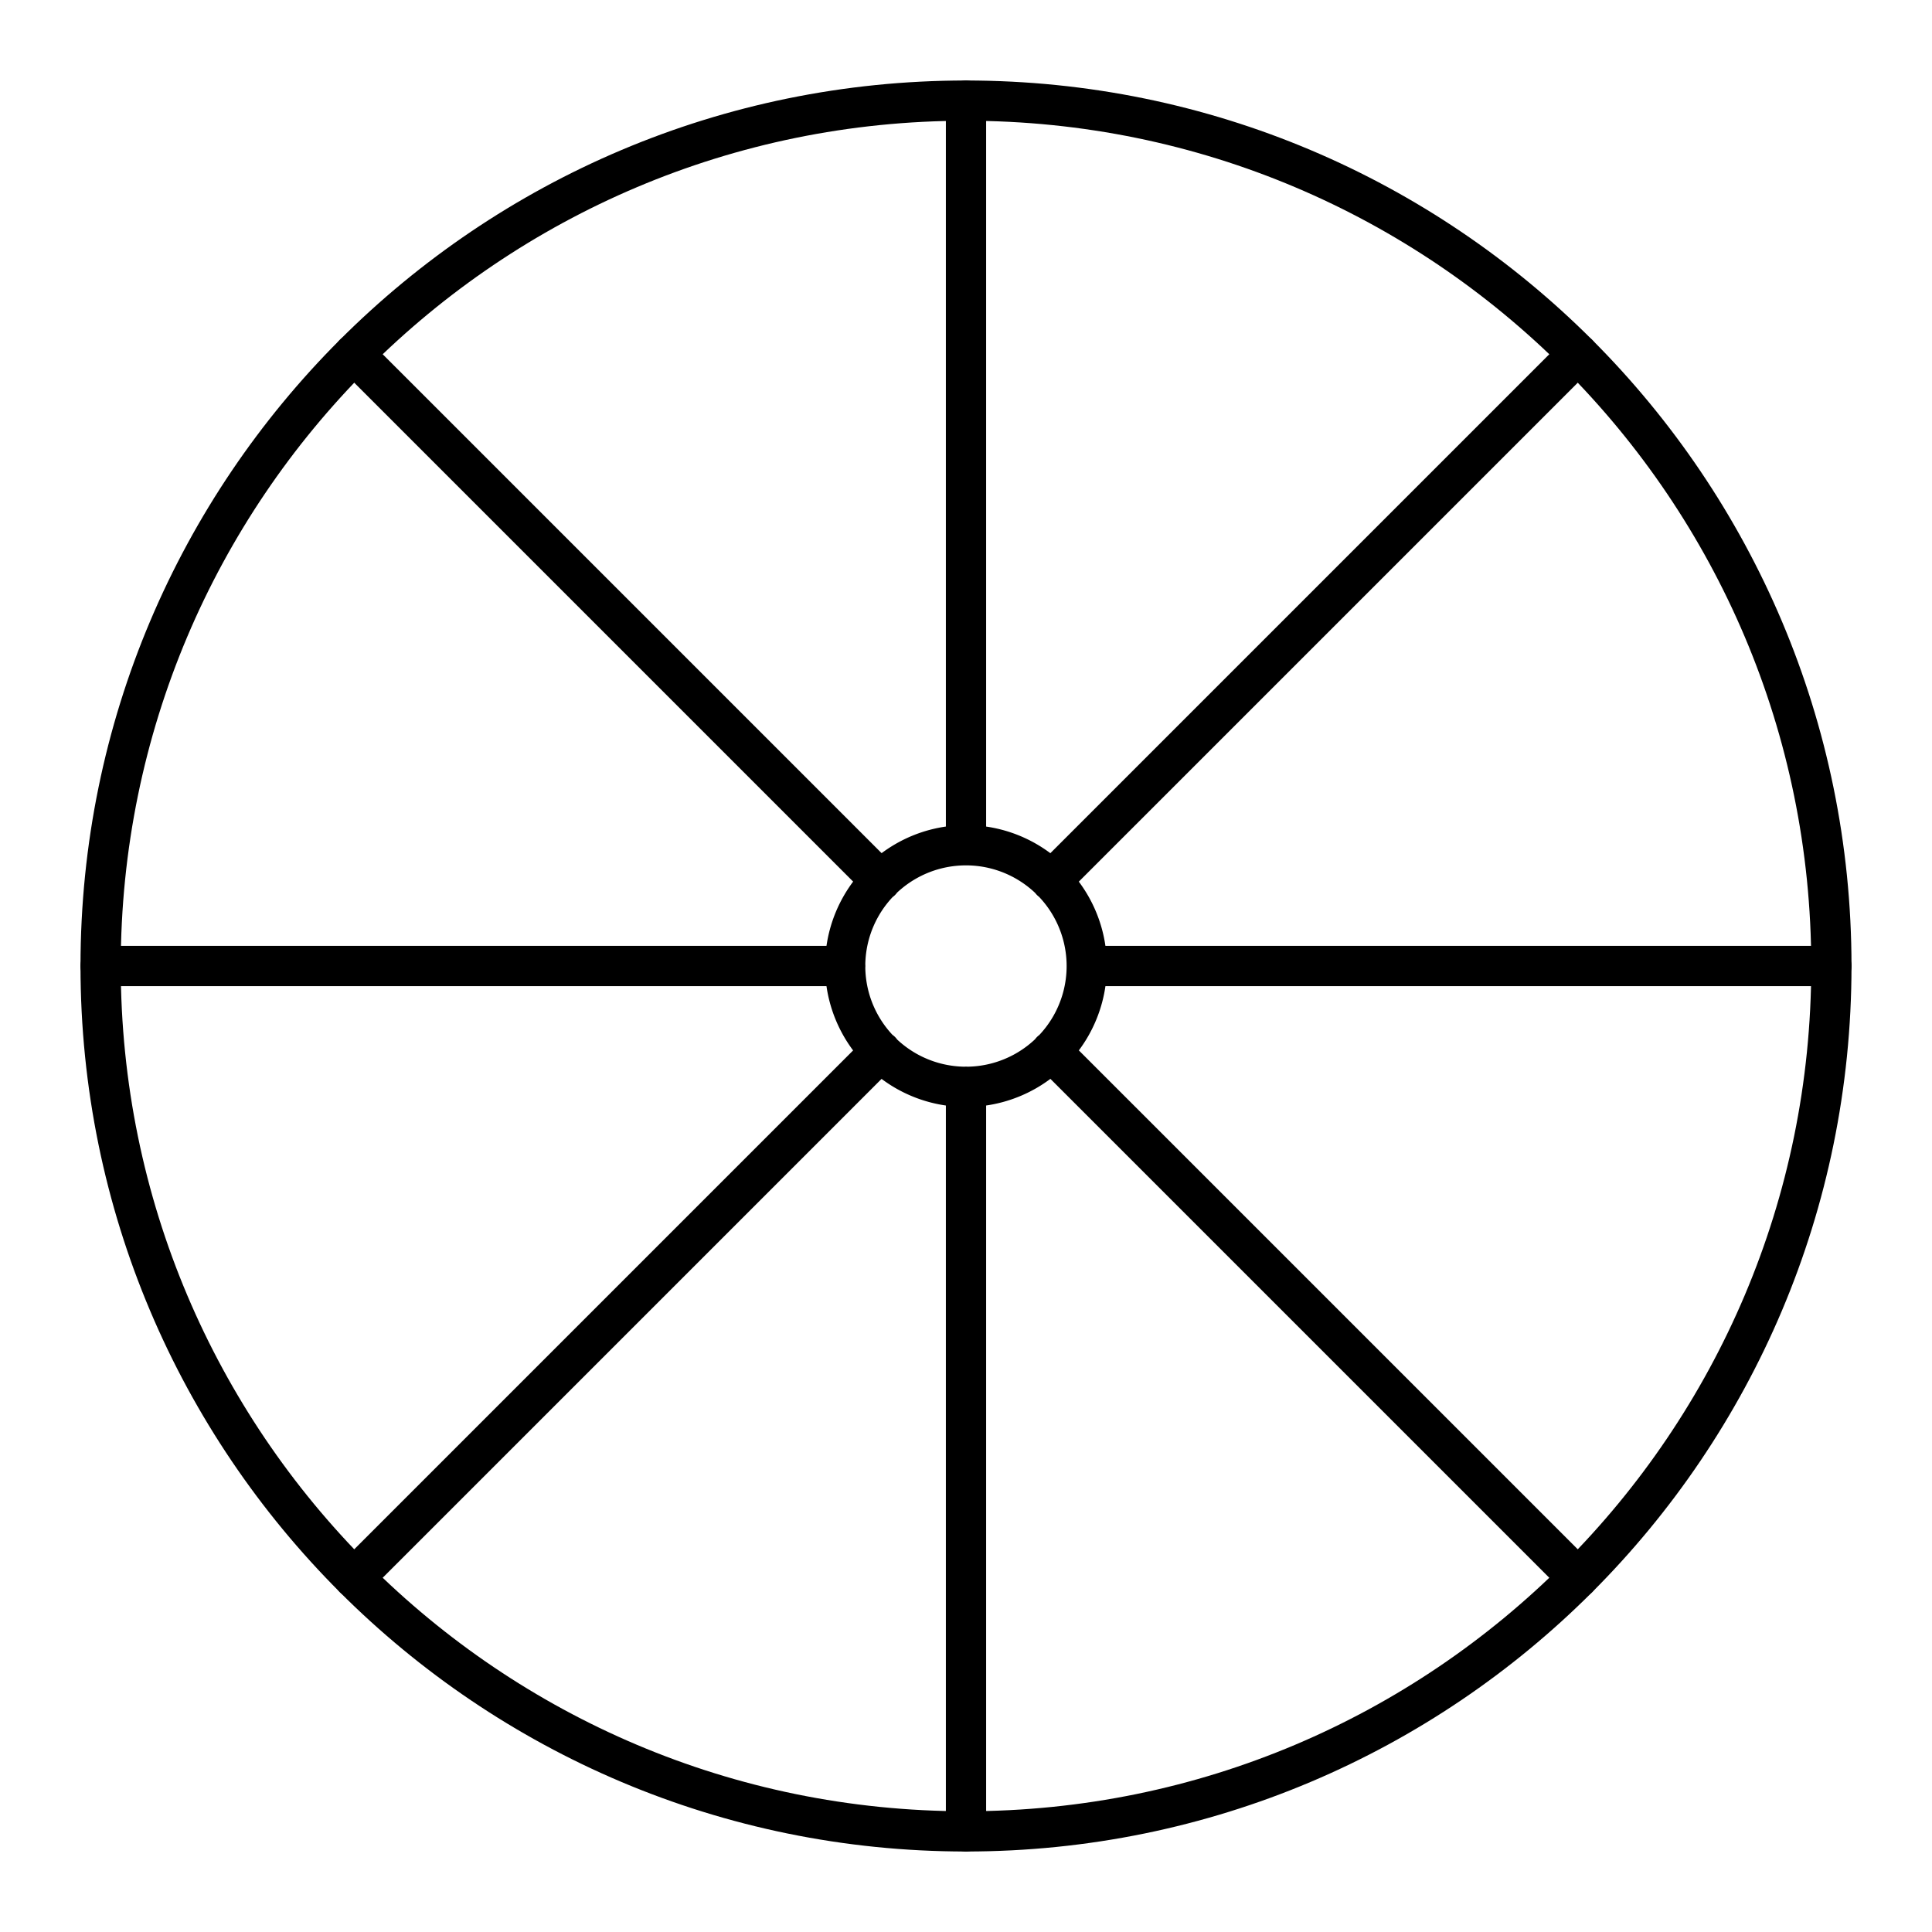 <svg xmlns="http://www.w3.org/2000/svg" width="24" height="24"><path d="M45.5 24c0-11.875-9.625-21.5-21.5-21.5S2.5 12.125 2.5 24 12.125 45.5 24 45.5 45.5 35.875 45.5 24Zm0 0" style="fill:none;stroke-width:1;stroke-linecap:round;stroke-linejoin:round;stroke:#000;stroke-opacity:1;stroke-miterlimit:4" transform="scale(.5)"/><path d="M27 24a3 3 0 1 0-6.002.002A3 3 0 0 0 27 24ZM24 2.5V21M24 27v18.5M45.5 24H27M21 24H2.5M39.203 8.797 26.117 21.883M21.883 26.117 8.797 39.203M39.203 39.203 26.117 26.117M21.883 21.883 8.797 8.797" style="fill:none;stroke-width:1;stroke-linecap:round;stroke-linejoin:round;stroke:#000;stroke-opacity:1;stroke-miterlimit:4" transform="scale(.5)"/></svg>
